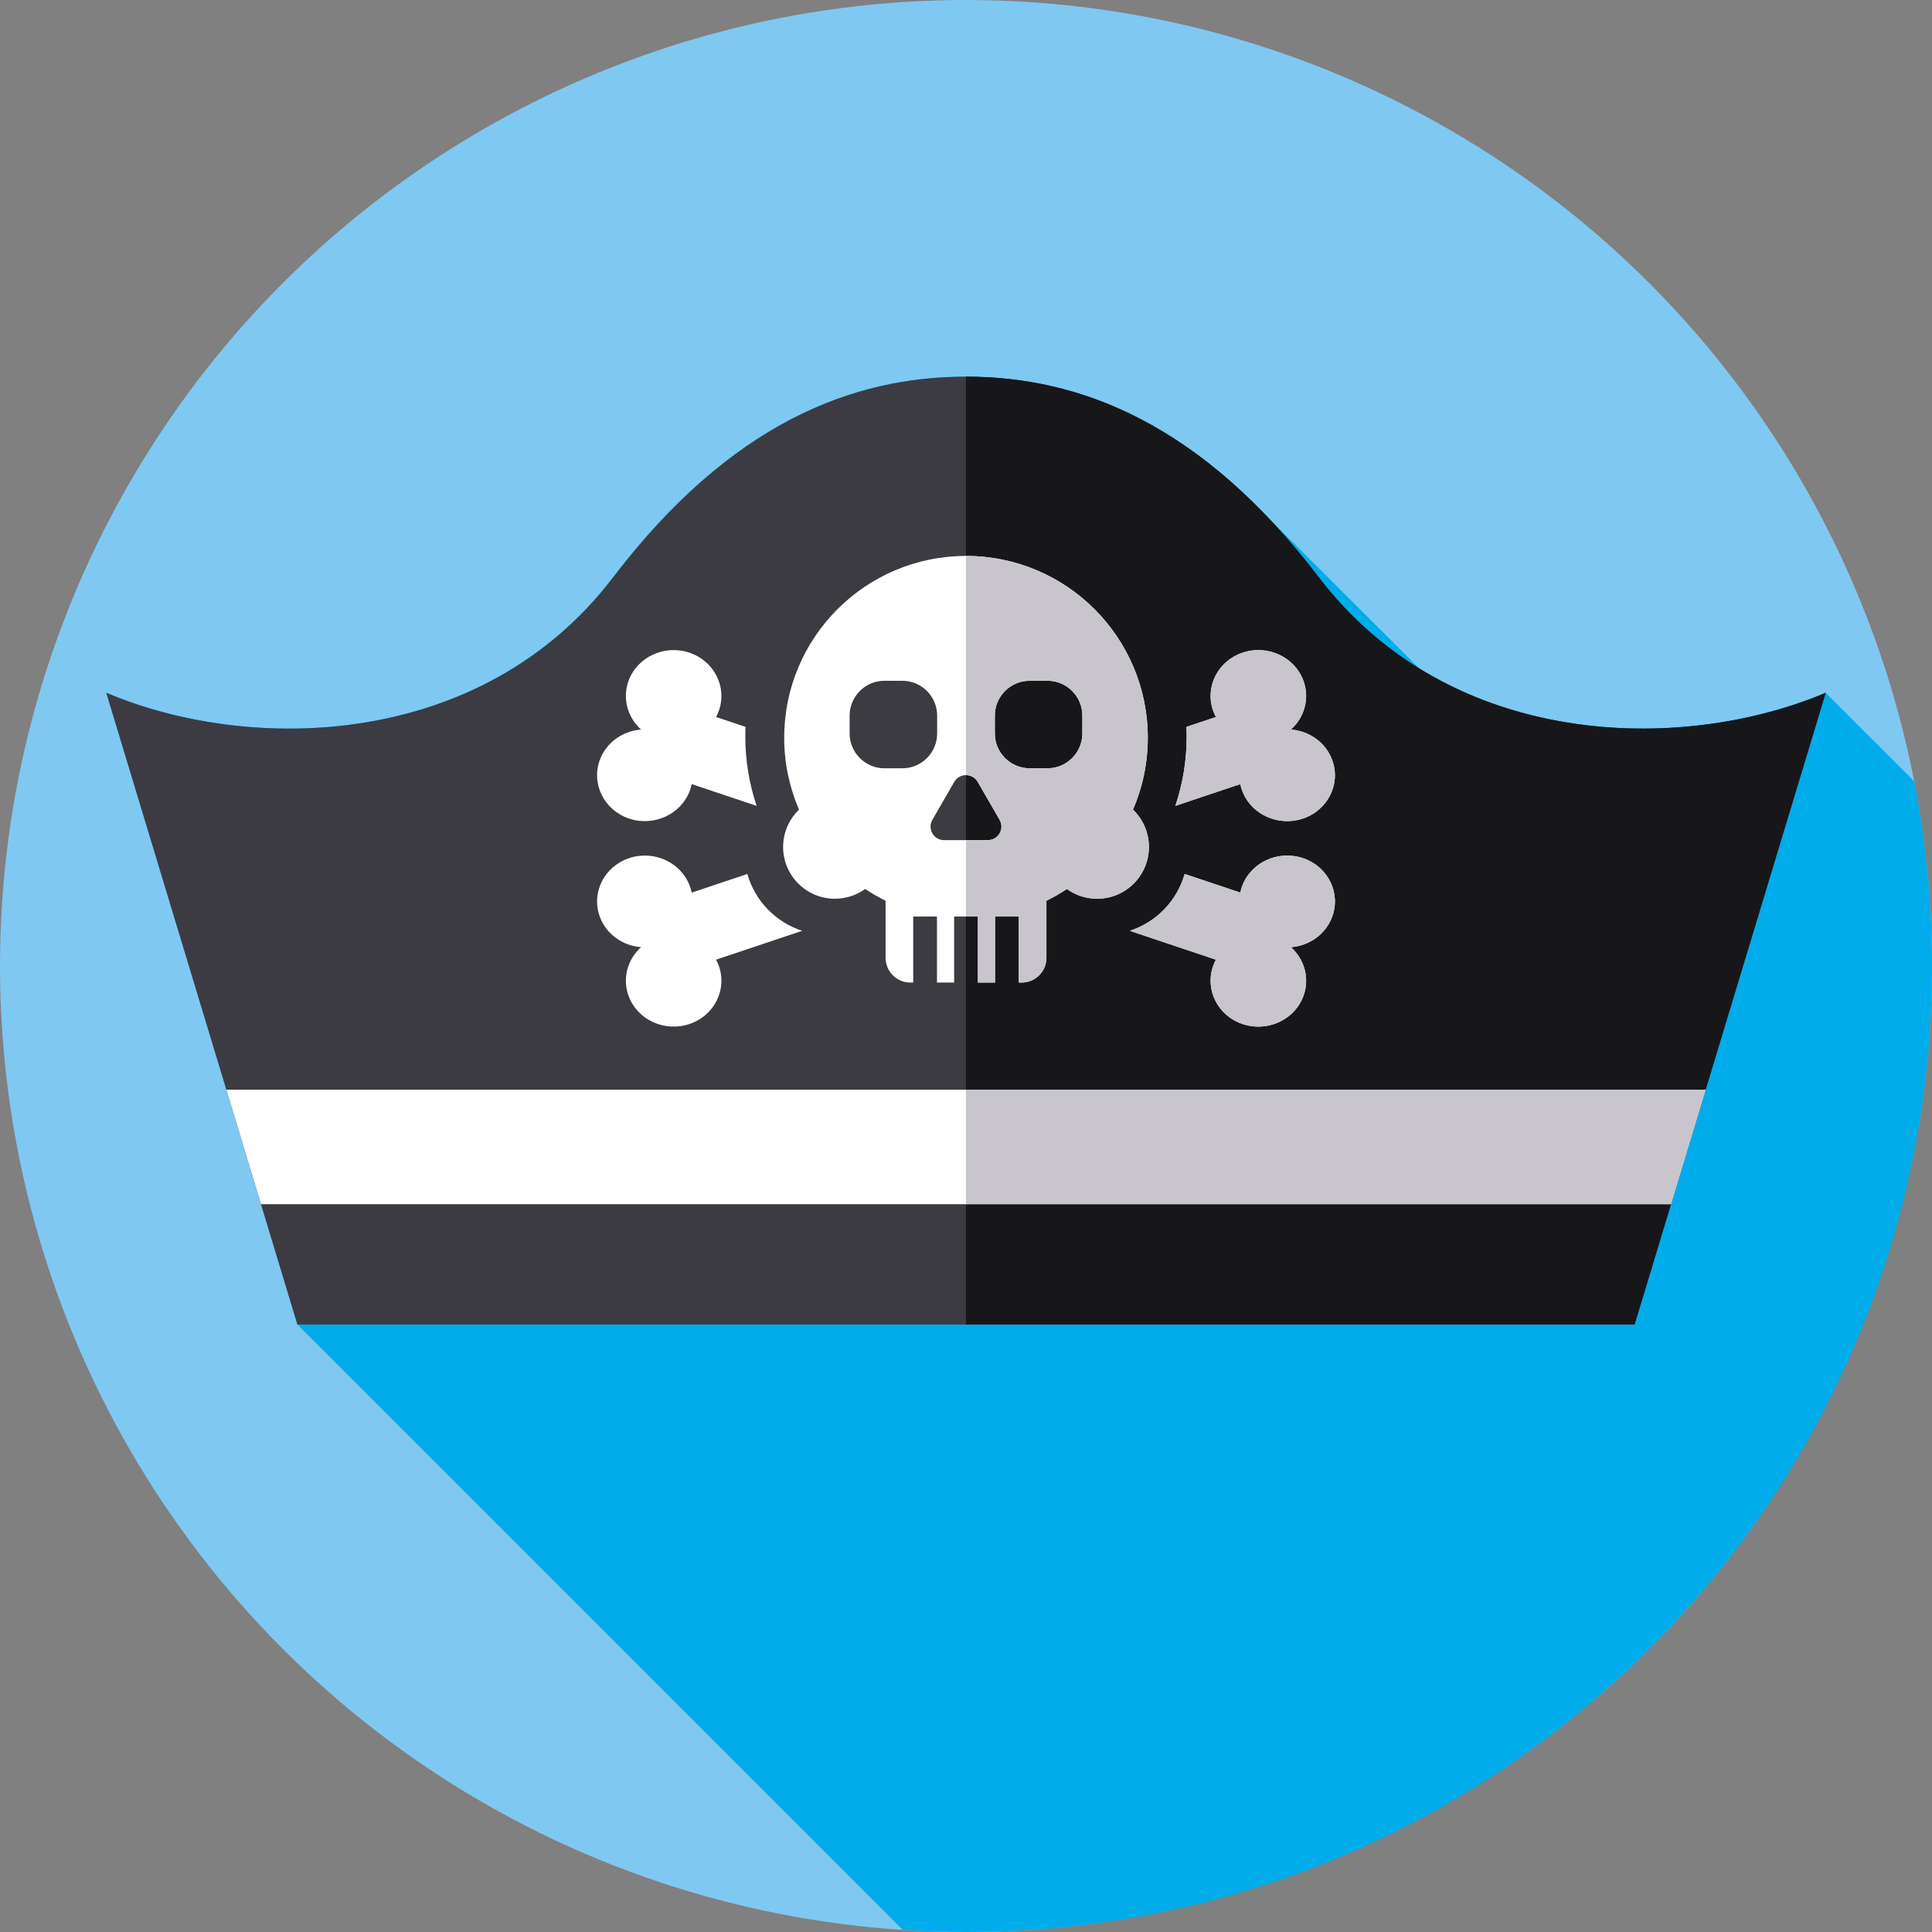 <?xml version="1.0" encoding="iso-8859-1"?>
<!-- Generator: Adobe Illustrator 19.0.0, SVG Export Plug-In . SVG Version: 6.00 Build 0)  -->
<svg xmlns="http://www.w3.org/2000/svg" xmlns:xlink="http://www.w3.org/1999/xlink" version="1.1" id="Layer_1" x="0px" y="0px" viewBox="0 0 512 512" style="enable-background:new 0 0 512 512;" xml:space="preserve">
<rect x="0" y="0" width="512" height="512" fill="#808080" stroke="none"/>
<circle style="fill:#7FC8F1;" cx="256" cy="256" r="256"/>
<path style="fill:#00ACEA;" d="M512,256c0-16.734-1.624-33.085-4.69-48.923l-23.479-23.479  c-29.822,12.621-73.464,14.686-107.754-6.479l-39.864-39.786C309.171,108.85,281.718,99.822,256,99.821  c-29.956,0.001-62.266,12.223-93.541,53.206c-34.785,45.584-95.957,46.794-134.291,30.571L78.814,351l160.441,160.441  C244.792,511.798,250.372,512,256,512C397.385,512,512,397.385,512,256z"/>
<path style="fill:#3C3B41;" d="M349.541,153.027C318.266,112.044,285.955,99.823,256,99.821  c-29.956,0.001-62.266,12.223-93.541,53.206c-34.785,45.584-95.957,46.794-134.291,30.571L78.814,351h354.372l50.646-167.402  C445.497,199.821,384.326,198.611,349.541,153.027z"/>
<path style="fill:#171719;" d="M483.83,183.6L433.19,351H256V99.82c29.96,0,62.27,12.22,93.54,53.21  C384.33,198.61,445.5,199.82,483.83,183.6z"/>
<polygon style="fill:#FFFFFF;" points="59.99,288.78 69.168,319.119 442.832,319.119 452.01,288.78 "/>
<polygon style="fill:#C8C6CC;" points="452.01,288.78 442.83,319.12 256,319.12 256,288.78 "/>
<g>
	<path style="fill:#FFFFFF;" d="M158.938,201.449c1.704-4.696,6.109-7.746,10.95-8.113c-3.553-3.195-5.025-8.21-3.321-12.906   c2.304-6.332,9.517-9.682,16.121-7.474c6.603,2.217,10.089,9.149,7.784,15.481c-0.203,0.552-0.436,1.075-0.707,1.578l7.804,2.614   c-0.039,0.803-0.058,1.617-0.058,2.44c0,6.342,1.007,12.548,3.001,18.493l-17.205-5.761c-0.116,0.552-0.271,1.104-0.465,1.656   c-2.304,6.332-9.527,9.682-16.12,7.475C160.12,214.714,156.634,207.781,158.938,201.449z"/>
	<path style="fill:#FFFFFF;" d="M212.596,246.674l-22.83,7.649c0.271,0.503,0.503,1.026,0.707,1.578   c2.304,6.342-1.181,13.274-7.784,15.481c-6.603,2.208-13.816-1.133-16.121-7.474c-1.704-4.696-0.232-9.711,3.321-12.896   c-4.841-0.368-9.246-3.418-10.95-8.114c-2.304-6.342,1.181-13.274,7.784-15.481c6.593-2.217,13.816,1.133,16.12,7.475   c0.194,0.552,0.348,1.104,0.465,1.656l14.746-4.938C200.077,238.735,205.577,244.408,212.596,246.674z"/>
	<path style="fill:#FFFFFF;" d="M352.462,233.507c1.452,2.827,1.762,6.187,0.6,9.391c-1.704,4.696-6.109,7.746-10.96,8.114   c3.563,3.185,5.035,8.201,3.331,12.896c-0.794,2.198-2.179,4.028-3.931,5.402c-0.494,0.387-1.026,0.746-1.578,1.055   c-2.362,1.346-5.17,1.946-8.007,1.607c-0.513-0.068-1.046-0.164-1.559-0.29c-0.349-0.087-0.697-0.184-1.046-0.3   c-6.603-2.207-10.089-9.14-7.784-15.481c0.194-0.552,0.436-1.075,0.707-1.578l-22.83-7.649c7.02-2.266,12.519-7.939,14.542-15.065   l14.746,4.938c0.116-0.552,0.271-1.114,0.465-1.656c2.304-6.342,9.527-9.692,16.13-7.475c1.956,0.649,3.631,1.723,4.967,3.069   c0.223,0.223,0.436,0.455,0.649,0.697c0.203,0.242,0.397,0.484,0.581,0.736C351.852,232.432,352.172,232.955,352.462,233.507z"/>
	<path style="fill:#FFFFFF;" d="M328.693,207.801l-17.205,5.761v-0.01c1.994-5.945,3.001-12.141,3.001-18.483   c0-0.823-0.019-1.636-0.058-2.44l7.804-2.614c-0.271-0.504-0.513-1.026-0.707-1.578c-2.304-6.342,1.181-13.264,7.784-15.481   c3.331-1.113,6.826-0.813,9.769,0.581c0.571,0.271,1.123,0.581,1.656,0.939c0.794,0.533,1.53,1.152,2.169,1.849   c0.213,0.232,0.426,0.474,0.629,0.726c0.397,0.494,0.755,1.026,1.075,1.588c0.32,0.571,0.591,1.171,0.823,1.801   c1.704,4.686,0.232,9.701-3.331,12.896c4.851,0.368,9.256,3.418,10.96,8.113c1.162,3.205,0.852,6.564-0.6,9.382   c-0.29,0.552-0.61,1.084-0.978,1.588c-0.184,0.252-0.378,0.504-0.581,0.736c-0.213,0.242-0.426,0.474-0.649,0.697   c-1.336,1.355-3.011,2.421-4.967,3.079c-5.296,1.772-10.989-0.039-14.232-4.086c-0.397-0.503-0.755-1.036-1.075-1.597   c-0.319-0.571-0.59-1.162-0.823-1.791C328.964,208.904,328.809,208.362,328.693,207.801z"/>
</g>
<g>
	<path style="fill:#C8C6CC;" d="M352.462,233.507c1.452,2.827,1.762,6.187,0.6,9.391c-1.704,4.696-6.109,7.746-10.96,8.114   c3.563,3.185,5.035,8.201,3.331,12.896c-0.794,2.198-2.179,4.028-3.931,5.402c-0.494,0.387-1.026,0.746-1.578,1.055   c-2.067,1.177-4.475,1.784-6.945,1.691c-0.353-0.013-0.707-0.041-1.062-0.083c-0.513-0.058-1.046-0.155-1.559-0.29   c-0.349-0.087-0.697-0.184-1.046-0.3c-6.603-2.207-10.089-9.14-7.784-15.481c0.194-0.552,0.436-1.075,0.707-1.578l-22.83-7.649   c7.02-2.266,12.519-7.939,14.542-15.065l14.746,4.938c0.116-0.552,0.271-1.114,0.465-1.656c2.304-6.342,9.527-9.692,16.13-7.475   c1.956,0.649,3.631,1.723,4.967,3.069c0.223,0.223,0.436,0.455,0.649,0.697c0.203,0.242,0.397,0.484,0.581,0.736   C351.852,232.432,352.181,232.955,352.462,233.507z"/>
	<path style="fill:#C8C6CC;" d="M311.488,213.552c1.994-5.945,3.001-12.141,3.001-18.483c0-0.823-0.019-1.636-0.058-2.44   l7.804-2.614c-0.271-0.504-0.513-1.026-0.707-1.578c-2.304-6.342,1.181-13.264,7.784-15.481c3.331-1.113,6.826-0.813,9.769,0.581   c0.571,0.271,1.123,0.59,1.656,0.939c0.784,0.533,1.52,1.152,2.169,1.849c0.213,0.232,0.426,0.474,0.629,0.726   c0.397,0.494,0.755,1.026,1.075,1.588c0.32,0.571,0.591,1.171,0.823,1.801c1.704,4.686,0.232,9.701-3.331,12.896   c4.851,0.368,9.256,3.418,10.96,8.113c1.162,3.205,0.852,6.564-0.6,9.382c-0.281,0.552-0.61,1.084-0.978,1.588   c-0.184,0.252-0.378,0.504-0.581,0.736c-0.213,0.242-0.426,0.474-0.649,0.697c-1.336,1.355-3.011,2.421-4.967,3.079   c-5.296,1.772-10.989-0.039-14.232-4.086c-0.397-0.503-0.755-1.036-1.075-1.597c-0.319-0.571-0.59-1.162-0.823-1.791   c-0.194-0.552-0.349-1.094-0.465-1.656v-0.01L311.488,213.552z"/>
</g>
<path style="fill:#FFFFFF;" d="M300.253,214.565c2.521-5.846,3.923-12.286,3.923-19.056c0-26.607-21.57-48.177-48.177-48.177  s-48.177,21.57-48.177,48.177c0,6.77,1.403,13.211,3.923,19.056c-2.595,2.497-4.213,6.003-4.213,9.888  c0,7.579,6.144,13.723,13.723,13.723c2.992,0,5.758-0.961,8.014-2.586c1.73,1.156,3.542,2.197,5.42,3.125v15.133  c0,3.596,2.942,6.538,6.538,6.538h0.783v-17.487h6.296v17.487h4.547v-17.487h6.295v17.487h4.547v-17.487h6.296v17.487h0.783  c3.596,0,6.538-2.942,6.538-6.538v-15.133c1.878-0.928,3.69-1.969,5.42-3.125c2.255,1.626,5.021,2.586,8.014,2.586  c7.579,0,13.723-6.144,13.723-13.723C304.466,220.568,302.848,217.062,300.253,214.565z M239.145,203.603h-4.774  c-5.065,0-9.208-4.144-9.208-9.209v-4.774c0-5.065,4.144-9.209,9.208-9.209h4.774c5.065,0,9.209,4.144,9.209,9.209v4.774  C248.354,199.459,244.21,203.603,239.145,203.603z M261.801,222.645h-5.802h-5.802c-2.763,0-4.49-2.991-3.109-5.384l2.901-5.025  l2.901-5.025c1.382-2.393,4.836-2.393,6.217,0l2.901,5.025l2.901,5.025C266.291,219.654,264.564,222.645,261.801,222.645z   M286.835,194.394c0,5.065-4.144,9.209-9.208,9.209h-4.774c-5.065,0-9.209-4.144-9.209-9.209v-4.774  c0-5.065,4.144-9.209,9.209-9.209h4.774c5.065,0,9.208,4.144,9.208,9.209L286.835,194.394L286.835,194.394z"/>
<path style="fill:#C8C6CC;" d="M300.254,214.563c2.521-5.841,3.92-12.281,3.92-19.055c0-26.605-21.57-48.175-48.175-48.175v58.085  c1.21,0,2.421,0.594,3.109,1.793l2.898,5.025l2.904,5.025c1.383,2.393-0.344,5.385-3.109,5.385h-5.802V242.9h3.148v17.483h4.547  V242.9h6.296v17.483h0.783c3.592,0,6.535-2.943,6.535-6.535v-15.135c1.882-0.927,3.692-1.971,5.419-3.126  c2.26,1.627,5.025,2.587,8.017,2.587c7.578,0,13.725-6.146,13.725-13.725C304.468,220.57,302.847,217.061,300.254,214.563z   M286.835,194.392c0,5.069-4.142,9.211-9.211,9.211h-4.769c-5.069,0-9.211-4.142-9.211-9.211v-4.775  c0-5.064,4.142-9.205,9.211-9.205h4.769c5.069,0,9.211,4.142,9.211,9.205V194.392z"/>
<g>
</g>
<g>
</g>
<g>
</g>
<g>
</g>
<g>
</g>
<g>
</g>
<g>
</g>
<g>
</g>
<g>
</g>
<g>
</g>
<g>
</g>
<g>
</g>
<g>
</g>
<g>
</g>
<g>
</g>
</svg>
